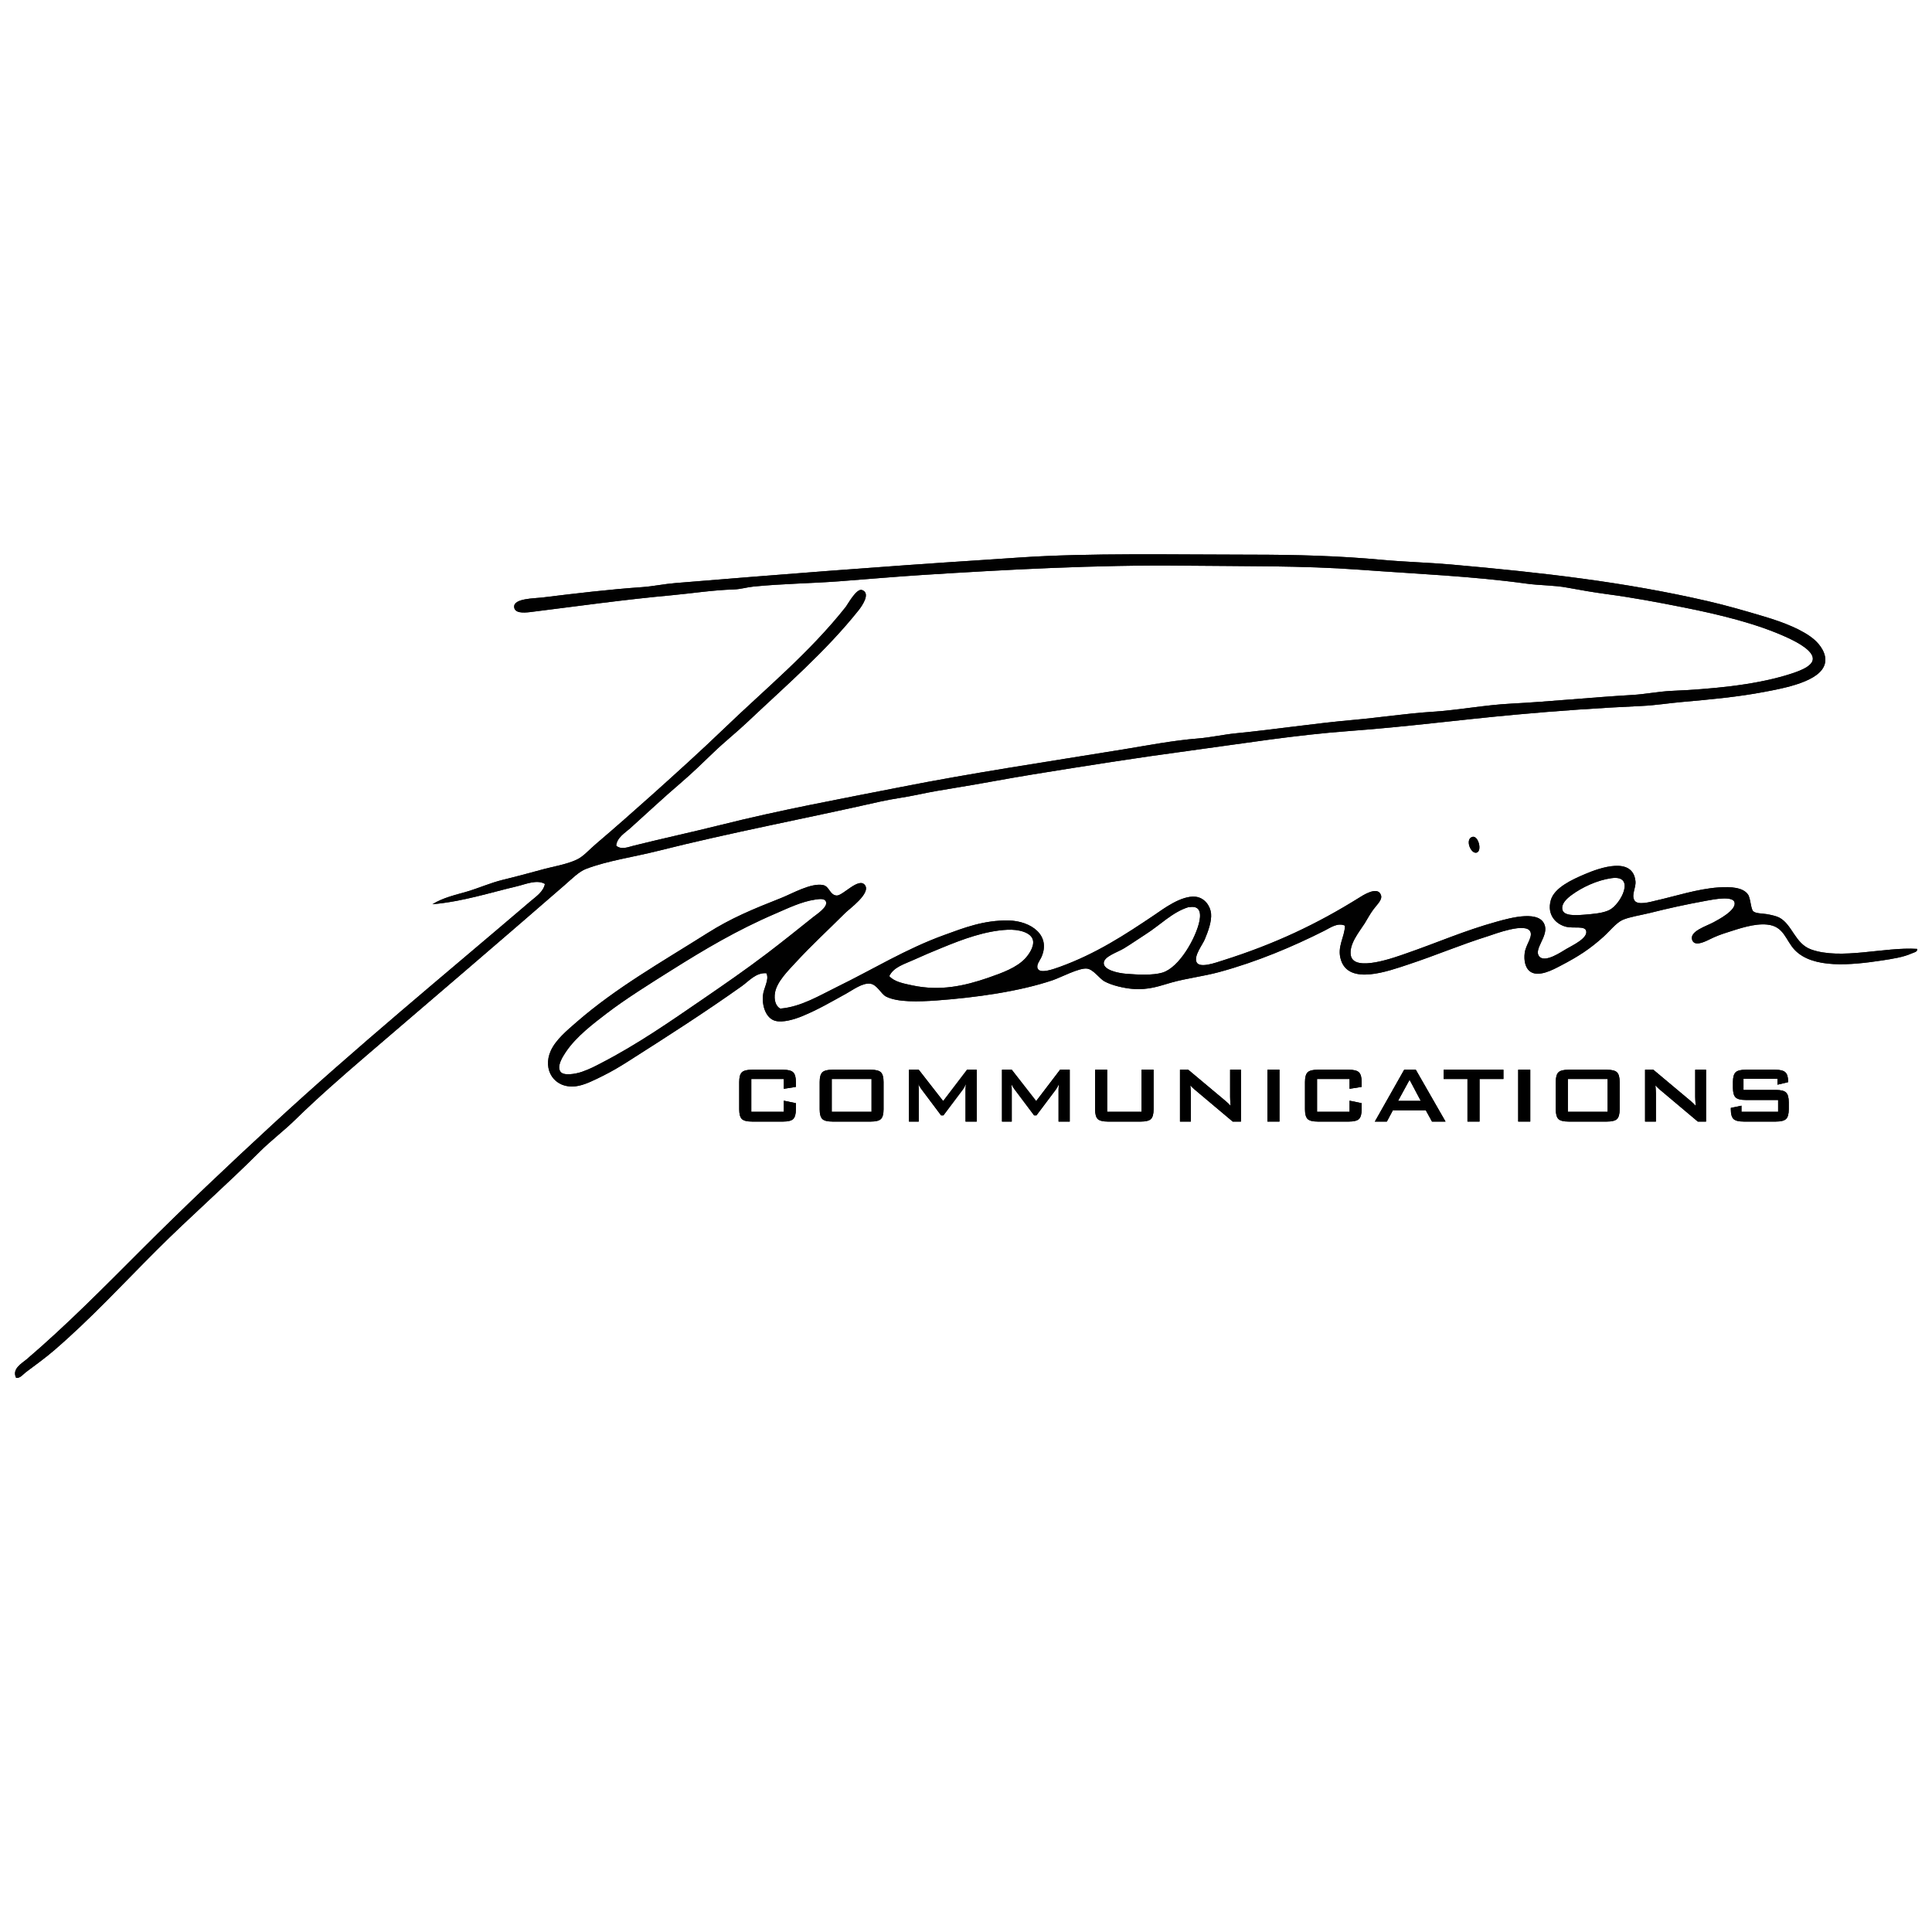 <?xml version="1.0" encoding="UTF-8" standalone="no"?>
<svg
   xmlns:dc="http://purl.org/dc/elements/1.1/"
   xmlns:cc="http://creativecommons.org/ns#"
   xmlns:rdf="http://www.w3.org/1999/02/22-rdf-syntax-ns#"
   xmlns:svg="http://www.w3.org/2000/svg"
   xmlns="http://www.w3.org/2000/svg"
   xmlns:sodipodi="http://sodipodi.sourceforge.net/DTD/sodipodi-0.dtd"
   xmlns:inkscape="http://www.inkscape.org/namespaces/inkscape"
   version="1.0"
   id="Calque_5"
   x="0px"
   y="0px"
   xml:space="preserve"
   inkscape:version="0.48.3.1 r9886"
   width="512"
   height="512"
   sodipodi:docname="logo.svg"><defs
   id="defs11">

</defs><sodipodi:namedview
   pagecolor="#ffffff"
   bordercolor="#666666"
   borderopacity="1"
   objecttolerance="10"
   gridtolerance="10"
   guidetolerance="10"
   inkscape:pageopacity="0"
   inkscape:pageshadow="2"
   inkscape:window-width="1920"
   inkscape:window-height="1029"
   id="namedview9"
   showgrid="false"
   inkscape:zoom="1.7940591"
   inkscape:cx="449.30266"
   inkscape:cy="220.9105"
   inkscape:window-x="0"
   inkscape:window-y="1"
   inkscape:window-maximized="1"
   inkscape:current-layer="Calque_5" />


<g
   id="g3031"><g
     transform="matrix(1.181,0,0,1.181,-152.087,-150.579)"
     style="opacity:0.93;fill:#000000"
     id="g3271"><path
       d="m 558.987,340.43 c 0.118,0.703 -0.812,0.809 -1.301,1.039 -1.729,0.791 -4.143,1.18 -6.638,1.561 -6.937,1.051 -15.454,1.873 -19.516,-2.342 -2.095,-2.174 -2.38,-5.357 -6.242,-5.721 -2.85,-0.281 -6.182,0.877 -9.107,1.818 -1.155,0.367 -2.35,0.789 -3.899,1.564 -1.28,0.633 -3.235,1.496 -3.772,0.127 -0.776,-1.988 3.213,-3.152 4.808,-4.037 0.926,-0.51 5.077,-2.635 4.689,-4.42 -0.339,-1.551 -4.648,-0.711 -6.375,-0.393 -4.638,0.85 -8.357,1.664 -12.618,2.736 -2.121,0.523 -4.579,0.881 -6.121,1.557 -1.439,0.635 -2.908,2.525 -4.291,3.773 -3.024,2.723 -5.509,4.361 -9.626,6.508 -1.583,0.822 -5.13,2.818 -7.022,1.17 -0.917,-0.799 -1.258,-2.396 -1.042,-4.035 0.236,-1.82 1.748,-3.461 1.303,-4.68 -0.852,-2.342 -8.09,0.457 -9.497,0.908 -6.369,2 -11.635,4.285 -17.959,6.375 -4.427,1.461 -13.289,4.734 -15.089,-1.043 -0.93,-2.967 0.829,-5.006 0.911,-7.674 -1.646,-0.775 -3.301,0.479 -4.686,1.168 -6.951,3.494 -14.97,6.916 -23.549,9.242 -3.539,0.961 -7.184,1.369 -10.661,2.338 -2.665,0.74 -5.052,1.75 -8.854,1.428 -1.773,-0.15 -4.562,-0.756 -6.239,-1.691 -1.1,-0.605 -2.457,-2.678 -3.901,-2.855 -1.729,-0.225 -5.897,1.996 -7.677,2.6 -7.414,2.516 -17.23,3.91 -26.146,4.557 -3.876,0.273 -8.74,0.455 -11.321,-0.912 -1.081,-0.576 -1.967,-2.674 -3.515,-2.861 -1.737,-0.217 -3.902,1.42 -5.333,2.209 -3.409,1.869 -6.189,3.537 -9.889,5.074 -1.685,0.695 -4.371,1.539 -6.117,1.041 -1.997,-0.576 -2.922,-3.203 -2.729,-5.596 0.145,-1.777 1.511,-3.625 0.782,-5.072 -2.326,-0.184 -3.908,1.75 -5.464,2.861 -8.349,5.936 -16.607,11.219 -25.756,17.043 -1.77,1.123 -3.503,2.15 -5.468,3.123 -2.092,1.029 -4.173,2.117 -6.111,2.344 -4.846,0.547 -7.472,-3.74 -5.595,-7.939 1.101,-2.465 3.609,-4.559 5.851,-6.502 8.844,-7.682 18.875,-13.342 29.275,-19.904 5.397,-3.406 10.051,-5.328 16.655,-7.938 2.442,-0.971 6.69,-3.432 9.36,-2.863 1.416,0.299 1.451,2.205 2.998,2.344 1.381,0.115 4.979,-4.201 6.374,-2.344 1.385,1.848 -3.543,5.355 -4.427,6.25 -4.021,4.018 -7.315,6.988 -11.19,11.184 -1.63,1.768 -4.113,4.236 -4.554,6.635 -0.317,1.736 0.183,3.131 1.172,3.645 4.71,-0.398 8.787,-2.949 12.883,-4.947 7.752,-3.777 15.342,-8.477 23.937,-11.576 4.297,-1.557 8.832,-3.363 14.439,-3.25 4.922,0.098 9.616,3.299 7.288,8.326 -0.306,0.654 -1.165,1.656 -0.782,2.473 0.562,1.201 3.39,0.164 4.945,-0.389 8.119,-2.939 14.615,-7.186 21.336,-11.711 1.811,-1.232 5.922,-4.352 9.105,-4.033 2.072,0.209 3.35,2.084 3.514,3.773 0.162,1.725 -0.64,3.971 -1.437,5.855 -0.494,1.16 -2.487,3.688 -1.815,5.066 0.7,1.457 4.411,0.062 5.854,-0.387 11.761,-3.705 21.214,-8.223 30.569,-14.051 0.748,-0.467 4.188,-2.773 4.942,-0.652 0.391,1.07 -0.808,2.061 -1.69,3.254 -0.811,1.088 -1.351,2.174 -1.951,3.121 -1.215,1.916 -3.541,4.631 -3.119,7.158 0.66,3.951 10.218,0.346 12.356,-0.391 7.104,-2.449 12.996,-5.098 20.425,-7.154 3.204,-0.893 9.906,-2.727 10.801,1.039 0.579,2.426 -2.593,5.215 -1.301,6.764 1.288,1.545 4.992,-1.039 6.112,-1.688 1.406,-0.824 4.828,-2.4 4.424,-4.037 -0.294,-1.186 -2.74,-0.525 -4.424,-0.908 -2.254,-0.516 -4.461,-2.615 -3.51,-5.984 0.785,-2.797 4.756,-4.617 7.674,-5.855 3.324,-1.418 10.7,-4.018 11.318,1.562 0.168,1.51 -0.943,2.992 -0.256,4.293 0.666,1.268 3.733,0.344 4.677,0.129 4.657,-1.053 9.414,-2.643 14.188,-2.992 2.903,-0.213 5.527,0.021 6.631,1.562 0.599,0.828 0.631,3.236 1.171,3.773 0.543,0.529 2.034,0.496 2.992,0.648 1.011,0.164 2.239,0.451 2.865,0.779 2.948,1.568 3.519,5.854 7.15,7.156 6.702,2.406 16.457,-0.614 23.808,-0.126 z m -69.084,-8.722 c 2.581,-1.281 5.986,-7.896 0.523,-7.156 -3.286,0.451 -6.72,2.102 -8.978,3.775 -1.037,0.764 -2.352,1.916 -2.084,3.254 0.288,1.459 2.795,1.342 4.943,1.172 1.98,-0.164 4.137,-0.323 5.596,-1.045 z m -91.974,2.474 c 0.44,-2.207 -0.169,-3.467 -2.221,-3.121 -0.072,0.01 -0.179,-0.031 -0.254,0 -3.595,1.109 -6.316,4.008 -9.628,6.109 -1.405,0.891 -3.003,2.02 -4.812,3.127 -1.57,0.953 -4.631,1.85 -4.558,3.379 0.076,1.484 3.071,2.18 5.078,2.344 2.696,0.213 5.93,0.367 8.065,-0.26 3.868,-1.144 7.604,-7.955 8.33,-11.578 z m -39.162,8.457 c 0.738,-0.771 2.058,-2.541 1.828,-4.035 -0.312,-1.943 -3.395,-2.59 -5.731,-2.475 -5.026,0.25 -10.024,2.117 -14.698,4.039 -2.146,0.875 -4.337,1.793 -6.375,2.729 -2.026,0.926 -4.523,1.609 -5.461,3.645 1.17,1.309 3.323,1.678 5.198,2.082 6.275,1.328 11.668,0.104 16.918,-1.691 3.376,-1.169 6.397,-2.295 8.321,-4.294 z m -47.484,-9.369 c 0.749,-0.602 3.23,-2.191 2.86,-3.381 -0.252,-0.832 -1.408,-0.684 -2.47,-0.518 -3.044,0.447 -6.051,1.916 -8.845,3.121 -8.753,3.75 -16.027,8.102 -23.421,12.746 -4.689,2.943 -10.293,6.453 -14.439,9.627 -3.036,2.328 -6.91,5.232 -9.234,8.717 -0.726,1.082 -2.074,3.199 -1.173,4.424 0.691,0.934 3.28,0.531 4.812,0 1.821,-0.635 2.917,-1.24 4.296,-1.953 8.223,-4.246 15.536,-9.354 22.766,-14.309 4.973,-3.414 9.583,-6.592 14.44,-10.277 3.386,-2.574 6.933,-5.417 10.408,-8.197 z"
       id="path3"
       style="fill:#000000"
       inkscape:connector-curvature="0" /><path
       d="m 535.958,271.087 c 1.173,1.031 2.788,3.092 2.341,5.203 -0.867,4.131 -9.107,5.623 -13.789,6.504 -2.722,0.512 -5.627,0.938 -8.844,1.301 -3.057,0.342 -6.283,0.662 -9.239,0.91 -3.067,0.258 -6.146,0.77 -9.238,0.91 -9.329,0.422 -18.971,1.09 -28.359,1.955 -12.336,1.127 -24.726,2.752 -36.945,3.643 -12.327,0.889 -24.398,2.863 -36.037,4.424 -11.671,1.557 -23.662,3.451 -35.25,5.332 -5.784,0.936 -11.573,2.072 -17.307,2.996 -2.876,0.457 -5.737,0.945 -8.59,1.561 -2.814,0.602 -5.694,0.932 -8.455,1.559 -16.518,3.746 -33.435,6.924 -49.826,11.057 -5.523,1.393 -11.269,2.182 -16.134,4.037 -1.581,0.596 -3.183,2.221 -4.813,3.641 -14.79,12.854 -29.791,25.66 -44.623,38.375 -5.458,4.686 -10.822,9.377 -15.87,14.314 -2.537,2.484 -5.438,4.65 -7.938,7.154 -7.47,7.473 -15.624,14.582 -23.159,22.113 -7.526,7.521 -14.758,15.371 -22.895,22.379 -2.027,1.746 -4.155,3.283 -6.377,4.941 -0.639,0.479 -1.271,1.398 -2.209,1.301 -1.042,-2.027 1.318,-3.291 2.342,-4.162 8.953,-7.646 17.389,-16.217 25.759,-24.588 9.556,-9.557 19.487,-18.957 29.4,-28.096 18.706,-17.26 38.442,-33.482 57.894,-50.092 1.22,-1.039 2.917,-2.141 3.256,-3.902 -1.768,-1.076 -4.366,0.076 -6.247,0.521 -6.042,1.418 -12.11,3.418 -18.994,4.033 2.366,-1.482 5.112,-2.07 7.81,-2.859 2.599,-0.771 5.158,-1.92 7.934,-2.607 2.724,-0.676 5.605,-1.406 8.454,-2.209 2.77,-0.787 5.764,-1.197 8.193,-2.34 1.529,-0.721 2.735,-2.189 4.302,-3.512 4.237,-3.609 8.36,-7.244 12.482,-10.932 5.46,-4.896 11.151,-10.039 16.265,-14.961 9.143,-8.812 19.125,-16.955 27.319,-27.318 0.42,-0.533 2.387,-4.211 3.644,-3.775 2.108,0.729 -0.216,3.846 -0.78,4.555 -7.443,9.326 -16.361,16.957 -24.979,25.109 -2.449,2.314 -5.133,4.439 -7.544,6.766 -2.43,2.334 -4.896,4.738 -7.417,6.891 -3.83,3.262 -7.498,6.721 -11.32,10.152 -1.181,1.055 -2.966,2.074 -3.121,3.9 1.146,0.992 2.723,0.291 3.9,0 6.458,-1.613 13.136,-3.051 19.646,-4.68 13.104,-3.299 26.604,-5.779 40.199,-8.455 16.172,-3.199 33.001,-5.699 49.96,-8.461 5.631,-0.922 11.265,-2.021 16.912,-2.469 2.834,-0.229 5.684,-0.893 8.583,-1.17 8.597,-0.842 17.38,-2.209 26.277,-2.994 5.841,-0.52 11.723,-1.438 17.699,-1.822 5.876,-0.377 11.745,-1.523 17.562,-1.822 8.681,-0.449 18.059,-1.414 27.316,-1.953 2.925,-0.172 5.851,-0.779 8.716,-0.91 8.643,-0.389 18.127,-1.219 25.762,-3.508 2.288,-0.689 5.905,-1.822 5.981,-3.641 0.082,-1.875 -3.438,-3.74 -5.466,-4.688 -6.849,-3.219 -15.577,-5.311 -23.549,-6.895 -5.732,-1.143 -11.489,-2.225 -17.302,-2.992 -2.887,-0.393 -5.805,-0.889 -8.714,-1.432 -3.01,-0.572 -6.148,-0.484 -9.235,-0.912 -11.993,-1.664 -24.646,-2.18 -37.466,-3.123 -12.796,-0.941 -26.312,-0.758 -39.426,-0.91 -9.84,-0.115 -19.701,0.119 -29.66,0.52 -9.631,0.385 -19.595,0.973 -28.877,1.561 -6.358,0.404 -12.62,0.965 -18.864,1.434 -6.17,0.461 -12.594,0.525 -19.124,1.174 -1.467,0.137 -2.898,0.602 -4.423,0.646 -4.783,0.146 -9.346,0.877 -13.925,1.301 -10.328,0.941 -21.058,2.434 -31.743,3.775 -1.723,0.209 -3.573,0.23 -3.642,-1.172 -0.086,-1.914 4.543,-1.879 6.242,-2.084 7.689,-0.943 14.997,-1.816 22.507,-2.34 2.478,-0.18 4.915,-0.709 7.417,-0.91 22.979,-1.881 45.501,-3.666 69.341,-5.203 2.396,-0.156 5.131,-0.346 7.81,-0.525 15.775,-1.074 34.697,-0.645 51.775,-0.645 10.688,0 20.051,0.268 29.795,1.17 5.068,0.463 10.202,0.586 15.353,1.037 20.69,1.832 39.011,3.936 57.501,8.197 4.259,0.977 8.609,2.234 12.875,3.512 4.18,1.248 8.664,2.974 11.191,5.205 z"
       id="path5"
       style="fill:#000000"
       inkscape:connector-curvature="0" /><path
       d="m 459.069,315.321 c 1.413,-0.566 2.386,3.158 1.045,3.51 -1.285,0.33 -2.608,-2.897 -1.045,-3.51 z"
       id="path7"
       style="fill:#000000"
       inkscape:connector-curvature="0" /></g><g
     id="text2987"
     style="font-size:26.627px;font-style:normal;font-variant:normal;font-weight:bold;font-stretch:normal;line-height:125%;letter-spacing:0px;word-spacing:0px;fill:#000000;fill-opacity:1;stroke:none;font-family:BankGothic Md BT;-inkscape-font-specification:BankGothic Md BT Bold"><path
       id="path3003"
       style=""
       d="m 207.719,285.944 -8.62,0 0,8.698 8.62,0 0,-2.951 3.198,0.663 0,1.625 c -2e-5,1.257 -0.238,2.115 -0.715,2.574 -0.468,0.451 -1.365,0.676 -2.691,0.676 l -8.204,0 c -1.335,0 -2.236,-0.225 -2.704,-0.676 -0.468,-0.459 -0.702,-1.317 -0.702,-2.574 l 0,-7.242 c 0,-1.248 0.234,-2.102 0.702,-2.561 0.468,-0.459 1.369,-0.689 2.704,-0.689 l 8.204,0 c 1.326,1e-5 2.223,0.23 2.691,0.689 0.477,0.459 0.715,1.313 0.715,2.561 l 0,1.3 -3.198,0.507 0,-2.6" /><path
       id="path3005"
       style=""
       d="m 217.223,286.737 c 0,-1.248 0.234,-2.102 0.702,-2.561 0.468,-0.459 1.369,-0.689 2.704,-0.689 l 10.115,0 c 1.335,1e-5 2.236,0.23 2.704,0.689 0.468,0.459 0.702,1.313 0.702,2.561 l 0,7.242 c -2e-5,1.257 -0.234,2.115 -0.702,2.574 -0.468,0.451 -1.369,0.676 -2.704,0.676 l -10.115,0 c -1.335,0 -2.236,-0.225 -2.704,-0.676 -0.468,-0.459 -0.702,-1.317 -0.702,-2.574 l 0,-7.242 m 3.198,7.905 10.544,0 0,-8.698 -10.544,0 0,8.698" /><path
       id="path3007"
       style=""
       d="m 240.886,297.229 0,-13.743 2.587,0 6.475,8.308 6.332,-8.308 2.561,0 0,13.743 -2.964,0 0,-8.49 c -2e-5,-0.165 0.009,-0.373 0.026,-0.624 0.026,-0.251 0.056,-0.533 0.091,-0.845 -0.173,0.355 -0.325,0.65 -0.455,0.884 -0.13,0.225 -0.247,0.412 -0.351,0.559 l -5.162,6.865 -0.637,0 -5.175,-6.891 c -0.191,-0.26 -0.355,-0.503 -0.494,-0.728 -0.13,-0.234 -0.238,-0.459 -0.325,-0.676 0.026,0.286 0.043,0.546 0.052,0.78 0.017,0.234 0.026,0.459 0.026,0.676 l 0,8.49 -2.587,0" /><path
       id="path3009"
       style=""
       d="m 265.537,297.229 0,-13.743 2.587,0 6.475,8.308 6.332,-8.308 2.561,0 0,13.743 -2.964,0 0,-8.49 c -2e-5,-0.165 0.009,-0.373 0.026,-0.624 0.026,-0.251 0.056,-0.533 0.091,-0.845 -0.173,0.355 -0.325,0.65 -0.455,0.884 -0.13,0.225 -0.247,0.412 -0.351,0.559 l -5.162,6.865 -0.637,0 -5.175,-6.891 c -0.191,-0.26 -0.355,-0.503 -0.494,-0.728 -0.13,-0.234 -0.238,-0.459 -0.325,-0.676 0.026,0.286 0.043,0.546 0.052,0.78 0.017,0.234 0.026,0.459 0.026,0.676 l 0,8.49 -2.587,0" /><path
       id="path3011"
       style=""
       d="m 293.412,283.487 0,11.155 9.114,0 0,-11.155 3.185,0 0,10.492 c -2e-5,1.257 -0.234,2.115 -0.702,2.574 -0.468,0.451 -1.369,0.676 -2.704,0.676 l -8.685,0 c -1.326,0 -2.228,-0.225 -2.704,-0.676 -0.468,-0.459 -0.702,-1.317 -0.702,-2.574 l 0,-10.492 3.198,0" /><path
       id="path3013"
       style=""
       d="m 312.706,297.229 0,-13.743 2.184,0 9.673,8.1 c 0.329,0.269 0.62,0.524 0.871,0.767 0.251,0.234 0.481,0.477 0.689,0.728 -0.052,-0.771 -0.087,-1.317 -0.104,-1.638 -0.017,-0.321 -0.026,-0.568 -0.026,-0.741 l 0,-7.216 2.873,0 0,13.743 -2.184,0 -10.089,-8.49 c -0.243,-0.217 -0.455,-0.412 -0.637,-0.585 -0.182,-0.173 -0.351,-0.351 -0.507,-0.533 0.043,0.425 0.074,0.828 0.091,1.209 0.026,0.373 0.039,0.698 0.039,0.975 l 0,7.424 -2.873,0" /><path
       id="path3015"
       style=""
       d="m 335.875,297.229 0,-13.743 3.198,0 0,13.743 -3.198,0" /><path
       id="path3017"
       style=""
       d="m 357.652,285.944 -8.62,0 0,8.698 8.62,0 0,-2.951 3.198,0.663 0,1.625 c -2e-5,1.257 -0.238,2.115 -0.715,2.574 -0.468,0.451 -1.365,0.676 -2.691,0.676 l -8.204,0 c -1.335,0 -2.236,-0.225 -2.704,-0.676 -0.468,-0.459 -0.702,-1.317 -0.702,-2.574 l 0,-7.242 c -1e-5,-1.248 0.234,-2.102 0.702,-2.561 0.468,-0.459 1.369,-0.689 2.704,-0.689 l 8.204,0 c 1.326,1e-5 2.223,0.23 2.691,0.689 0.477,0.459 0.715,1.313 0.715,2.561 l 0,1.3 -3.198,0.507 0,-2.6" /><path
       id="path3019"
       style=""
       d="m 370.497,291.743 6.02,0 -2.964,-5.591 -3.055,5.591 m -6.15,5.487 7.775,-13.743 3.081,0 7.879,13.743 -3.588,0 -1.651,-3.003 -8.711,0 -1.599,3.003 -3.185,0" /><path
       id="path3021"
       style=""
       d="m 392.093,285.944 0,11.285 -3.198,0 0,-11.285 -6.306,0 0,-2.457 15.836,0 0,2.457 -6.332,0" /><path
       id="path3023"
       style=""
       d="m 402.338,297.229 0,-13.743 3.198,0 0,13.743 -3.198,0" /><path
       id="path3025"
       style=""
       d="m 412.297,286.737 c 0,-1.248 0.234,-2.102 0.702,-2.561 0.468,-0.459 1.369,-0.689 2.704,-0.689 l 10.115,0 c 1.335,1e-5 2.236,0.23 2.704,0.689 0.468,0.459 0.702,1.313 0.702,2.561 l 0,7.242 c -2e-5,1.257 -0.234,2.115 -0.702,2.574 -0.468,0.451 -1.369,0.676 -2.704,0.676 l -10.115,0 c -1.335,0 -2.236,-0.225 -2.704,-0.676 -0.468,-0.459 -0.702,-1.317 -0.702,-2.574 l 0,-7.242 m 3.198,7.905 10.544,0 0,-8.698 -10.544,0 0,8.698" /><path
       id="path3027"
       style=""
       d="m 435.96,297.229 0,-13.743 2.184,0 9.673,8.1 c 0.329,0.269 0.62,0.524 0.871,0.767 0.251,0.234 0.481,0.477 0.689,0.728 -0.052,-0.771 -0.087,-1.317 -0.104,-1.638 -0.017,-0.321 -0.026,-0.568 -0.026,-0.741 l 0,-7.216 2.873,0 0,13.743 -2.184,0 -10.089,-8.49 c -0.243,-0.217 -0.455,-0.412 -0.637,-0.585 -0.182,-0.173 -0.351,-0.351 -0.507,-0.533 0.043,0.425 0.074,0.828 0.091,1.209 0.026,0.373 0.039,0.698 0.039,0.975 l 0,7.424 -2.873,0" /><path
       id="path3029"
       style=""
       d="m 471.038,285.892 -8.997,0 0,2.951 8.568,0 c 1.343,0 2.249,0.23 2.717,0.689 0.477,0.459 0.715,1.313 0.715,2.561 l 0,1.885 c -2e-5,1.248 -0.238,2.102 -0.715,2.561 -0.468,0.459 -1.374,0.689 -2.717,0.689 l -8.49,0 c -1.343,0 -2.254,-0.23 -2.73,-0.689 -0.468,-0.459 -0.702,-1.313 -0.702,-2.561 l 0,-0.377 2.821,-0.585 0,1.625 9.712,0 0,-3.133 -8.568,0 c -1.335,1e-5 -2.236,-0.23 -2.704,-0.689 -0.468,-0.459 -0.702,-1.313 -0.702,-2.561 l 0,-1.521 c -10e-6,-1.248 0.234,-2.102 0.702,-2.561 0.468,-0.459 1.369,-0.689 2.704,-0.689 l 7.801,0 c 1.291,1e-5 2.18,0.221 2.665,0.663 0.494,0.442 0.741,1.226 0.741,2.353 l 0,0.286 -2.821,0.663 0,-1.56" /></g></g><g
   id="g3052"><g
     id="g3054"
     style="opacity:0.93;fill:#000000"
     transform="matrix(1.181,0,0,1.181,-152.087,-150.579)"><path
       inkscape:connector-curvature="0"
       style="fill:#000000"
       id="path3056"
       d="m 558.987,340.43 c 0.118,0.703 -0.812,0.809 -1.301,1.039 -1.729,0.791 -4.143,1.18 -6.638,1.561 -6.937,1.051 -15.454,1.873 -19.516,-2.342 -2.095,-2.174 -2.38,-5.357 -6.242,-5.721 -2.85,-0.281 -6.182,0.877 -9.107,1.818 -1.155,0.367 -2.35,0.789 -3.899,1.564 -1.28,0.633 -3.235,1.496 -3.772,0.127 -0.776,-1.988 3.213,-3.152 4.808,-4.037 0.926,-0.51 5.077,-2.635 4.689,-4.42 -0.339,-1.551 -4.648,-0.711 -6.375,-0.393 -4.638,0.85 -8.357,1.664 -12.618,2.736 -2.121,0.523 -4.579,0.881 -6.121,1.557 -1.439,0.635 -2.908,2.525 -4.291,3.773 -3.024,2.723 -5.509,4.361 -9.626,6.508 -1.583,0.822 -5.13,2.818 -7.022,1.17 -0.917,-0.799 -1.258,-2.396 -1.042,-4.035 0.236,-1.82 1.748,-3.461 1.303,-4.68 -0.852,-2.342 -8.09,0.457 -9.497,0.908 -6.369,2 -11.635,4.285 -17.959,6.375 -4.427,1.461 -13.289,4.734 -15.089,-1.043 -0.93,-2.967 0.829,-5.006 0.911,-7.674 -1.646,-0.775 -3.301,0.479 -4.686,1.168 -6.951,3.494 -14.97,6.916 -23.549,9.242 -3.539,0.961 -7.184,1.369 -10.661,2.338 -2.665,0.74 -5.052,1.75 -8.854,1.428 -1.773,-0.15 -4.562,-0.756 -6.239,-1.691 -1.1,-0.605 -2.457,-2.678 -3.901,-2.855 -1.729,-0.225 -5.897,1.996 -7.677,2.6 -7.414,2.516 -17.23,3.91 -26.146,4.557 -3.876,0.273 -8.74,0.455 -11.321,-0.912 -1.081,-0.576 -1.967,-2.674 -3.515,-2.861 -1.737,-0.217 -3.902,1.42 -5.333,2.209 -3.409,1.869 -6.189,3.537 -9.889,5.074 -1.685,0.695 -4.371,1.539 -6.117,1.041 -1.997,-0.576 -2.922,-3.203 -2.729,-5.596 0.145,-1.777 1.511,-3.625 0.782,-5.072 -2.326,-0.184 -3.908,1.75 -5.464,2.861 -8.349,5.936 -16.607,11.219 -25.756,17.043 -1.77,1.123 -3.503,2.15 -5.468,3.123 -2.092,1.029 -4.173,2.117 -6.111,2.344 -4.846,0.547 -7.472,-3.74 -5.595,-7.939 1.101,-2.465 3.609,-4.559 5.851,-6.502 8.844,-7.682 18.875,-13.342 29.275,-19.904 5.397,-3.406 10.051,-5.328 16.655,-7.938 2.442,-0.971 6.69,-3.432 9.36,-2.863 1.416,0.299 1.451,2.205 2.998,2.344 1.381,0.115 4.979,-4.201 6.374,-2.344 1.385,1.848 -3.543,5.355 -4.427,6.25 -4.021,4.018 -7.315,6.988 -11.19,11.184 -1.63,1.768 -4.113,4.236 -4.554,6.635 -0.317,1.736 0.183,3.131 1.172,3.645 4.71,-0.398 8.787,-2.949 12.883,-4.947 7.752,-3.777 15.342,-8.477 23.937,-11.576 4.297,-1.557 8.832,-3.363 14.439,-3.25 4.922,0.098 9.616,3.299 7.288,8.326 -0.306,0.654 -1.165,1.656 -0.782,2.473 0.562,1.201 3.39,0.164 4.945,-0.389 8.119,-2.939 14.615,-7.186 21.336,-11.711 1.811,-1.232 5.922,-4.352 9.105,-4.033 2.072,0.209 3.35,2.084 3.514,3.773 0.162,1.725 -0.64,3.971 -1.437,5.855 -0.494,1.16 -2.487,3.688 -1.815,5.066 0.7,1.457 4.411,0.062 5.854,-0.387 11.761,-3.705 21.214,-8.223 30.569,-14.051 0.748,-0.467 4.188,-2.773 4.942,-0.652 0.391,1.07 -0.808,2.061 -1.69,3.254 -0.811,1.088 -1.351,2.174 -1.951,3.121 -1.215,1.916 -3.541,4.631 -3.119,7.158 0.66,3.951 10.218,0.346 12.356,-0.391 7.104,-2.449 12.996,-5.098 20.425,-7.154 3.204,-0.893 9.906,-2.727 10.801,1.039 0.579,2.426 -2.593,5.215 -1.301,6.764 1.288,1.545 4.992,-1.039 6.112,-1.688 1.406,-0.824 4.828,-2.4 4.424,-4.037 -0.294,-1.186 -2.74,-0.525 -4.424,-0.908 -2.254,-0.516 -4.461,-2.615 -3.51,-5.984 0.785,-2.797 4.756,-4.617 7.674,-5.855 3.324,-1.418 10.7,-4.018 11.318,1.562 0.168,1.51 -0.943,2.992 -0.256,4.293 0.666,1.268 3.733,0.344 4.677,0.129 4.657,-1.053 9.414,-2.643 14.188,-2.992 2.903,-0.213 5.527,0.021 6.631,1.562 0.599,0.828 0.631,3.236 1.171,3.773 0.543,0.529 2.034,0.496 2.992,0.648 1.011,0.164 2.239,0.451 2.865,0.779 2.948,1.568 3.519,5.854 7.15,7.156 6.702,2.406 16.457,-0.614 23.808,-0.126 z m -69.084,-8.722 c 2.581,-1.281 5.986,-7.896 0.523,-7.156 -3.286,0.451 -6.72,2.102 -8.978,3.775 -1.037,0.764 -2.352,1.916 -2.084,3.254 0.288,1.459 2.795,1.342 4.943,1.172 1.98,-0.164 4.137,-0.323 5.596,-1.045 z m -91.974,2.474 c 0.44,-2.207 -0.169,-3.467 -2.221,-3.121 -0.072,0.01 -0.179,-0.031 -0.254,0 -3.595,1.109 -6.316,4.008 -9.628,6.109 -1.405,0.891 -3.003,2.02 -4.812,3.127 -1.57,0.953 -4.631,1.85 -4.558,3.379 0.076,1.484 3.071,2.18 5.078,2.344 2.696,0.213 5.93,0.367 8.065,-0.26 3.868,-1.144 7.604,-7.955 8.33,-11.578 z m -39.162,8.457 c 0.738,-0.771 2.058,-2.541 1.828,-4.035 -0.312,-1.943 -3.395,-2.59 -5.731,-2.475 -5.026,0.25 -10.024,2.117 -14.698,4.039 -2.146,0.875 -4.337,1.793 -6.375,2.729 -2.026,0.926 -4.523,1.609 -5.461,3.645 1.17,1.309 3.323,1.678 5.198,2.082 6.275,1.328 11.668,0.104 16.918,-1.691 3.376,-1.169 6.397,-2.295 8.321,-4.294 z m -47.484,-9.369 c 0.749,-0.602 3.23,-2.191 2.86,-3.381 -0.252,-0.832 -1.408,-0.684 -2.47,-0.518 -3.044,0.447 -6.051,1.916 -8.845,3.121 -8.753,3.75 -16.027,8.102 -23.421,12.746 -4.689,2.943 -10.293,6.453 -14.439,9.627 -3.036,2.328 -6.91,5.232 -9.234,8.717 -0.726,1.082 -2.074,3.199 -1.173,4.424 0.691,0.934 3.28,0.531 4.812,0 1.821,-0.635 2.917,-1.24 4.296,-1.953 8.223,-4.246 15.536,-9.354 22.766,-14.309 4.973,-3.414 9.583,-6.592 14.44,-10.277 3.386,-2.574 6.933,-5.417 10.408,-8.197 z" /><path
       inkscape:connector-curvature="0"
       style="fill:#000000"
       id="path3058"
       d="m 535.958,271.087 c 1.173,1.031 2.788,3.092 2.341,5.203 -0.867,4.131 -9.107,5.623 -13.789,6.504 -2.722,0.512 -5.627,0.938 -8.844,1.301 -3.057,0.342 -6.283,0.662 -9.239,0.91 -3.067,0.258 -6.146,0.77 -9.238,0.91 -9.329,0.422 -18.971,1.09 -28.359,1.955 -12.336,1.127 -24.726,2.752 -36.945,3.643 -12.327,0.889 -24.398,2.863 -36.037,4.424 -11.671,1.557 -23.662,3.451 -35.25,5.332 -5.784,0.936 -11.573,2.072 -17.307,2.996 -2.876,0.457 -5.737,0.945 -8.59,1.561 -2.814,0.602 -5.694,0.932 -8.455,1.559 -16.518,3.746 -33.435,6.924 -49.826,11.057 -5.523,1.393 -11.269,2.182 -16.134,4.037 -1.581,0.596 -3.183,2.221 -4.813,3.641 -14.79,12.854 -29.791,25.66 -44.623,38.375 -5.458,4.686 -10.822,9.377 -15.87,14.314 -2.537,2.484 -5.438,4.65 -7.938,7.154 -7.47,7.473 -15.624,14.582 -23.159,22.113 -7.526,7.521 -14.758,15.371 -22.895,22.379 -2.027,1.746 -4.155,3.283 -6.377,4.941 -0.639,0.479 -1.271,1.398 -2.209,1.301 -1.042,-2.027 1.318,-3.291 2.342,-4.162 8.953,-7.646 17.389,-16.217 25.759,-24.588 9.556,-9.557 19.487,-18.957 29.4,-28.096 18.706,-17.26 38.442,-33.482 57.894,-50.092 1.22,-1.039 2.917,-2.141 3.256,-3.902 -1.768,-1.076 -4.366,0.076 -6.247,0.521 -6.042,1.418 -12.11,3.418 -18.994,4.033 2.366,-1.482 5.112,-2.07 7.81,-2.859 2.599,-0.771 5.158,-1.92 7.934,-2.607 2.724,-0.676 5.605,-1.406 8.454,-2.209 2.77,-0.787 5.764,-1.197 8.193,-2.34 1.529,-0.721 2.735,-2.189 4.302,-3.512 4.237,-3.609 8.36,-7.244 12.482,-10.932 5.46,-4.896 11.151,-10.039 16.265,-14.961 9.143,-8.812 19.125,-16.955 27.319,-27.318 0.42,-0.533 2.387,-4.211 3.644,-3.775 2.108,0.729 -0.216,3.846 -0.78,4.555 -7.443,9.326 -16.361,16.957 -24.979,25.109 -2.449,2.314 -5.133,4.439 -7.544,6.766 -2.43,2.334 -4.896,4.738 -7.417,6.891 -3.83,3.262 -7.498,6.721 -11.32,10.152 -1.181,1.055 -2.966,2.074 -3.121,3.9 1.146,0.992 2.723,0.291 3.9,0 6.458,-1.613 13.136,-3.051 19.646,-4.68 13.104,-3.299 26.604,-5.779 40.199,-8.455 16.172,-3.199 33.001,-5.699 49.96,-8.461 5.631,-0.922 11.265,-2.021 16.912,-2.469 2.834,-0.229 5.684,-0.893 8.583,-1.17 8.597,-0.842 17.38,-2.209 26.277,-2.994 5.841,-0.52 11.723,-1.438 17.699,-1.822 5.876,-0.377 11.745,-1.523 17.562,-1.822 8.681,-0.449 18.059,-1.414 27.316,-1.953 2.925,-0.172 5.851,-0.779 8.716,-0.91 8.643,-0.389 18.127,-1.219 25.762,-3.508 2.288,-0.689 5.905,-1.822 5.981,-3.641 0.082,-1.875 -3.438,-3.74 -5.466,-4.688 -6.849,-3.219 -15.577,-5.311 -23.549,-6.895 -5.732,-1.143 -11.489,-2.225 -17.302,-2.992 -2.887,-0.393 -5.805,-0.889 -8.714,-1.432 -3.01,-0.572 -6.148,-0.484 -9.235,-0.912 -11.993,-1.664 -24.646,-2.18 -37.466,-3.123 -12.796,-0.941 -26.312,-0.758 -39.426,-0.91 -9.84,-0.115 -19.701,0.119 -29.66,0.52 -9.631,0.385 -19.595,0.973 -28.877,1.561 -6.358,0.404 -12.62,0.965 -18.864,1.434 -6.17,0.461 -12.594,0.525 -19.124,1.174 -1.467,0.137 -2.898,0.602 -4.423,0.646 -4.783,0.146 -9.346,0.877 -13.925,1.301 -10.328,0.941 -21.058,2.434 -31.743,3.775 -1.723,0.209 -3.573,0.23 -3.642,-1.172 -0.086,-1.914 4.543,-1.879 6.242,-2.084 7.689,-0.943 14.997,-1.816 22.507,-2.34 2.478,-0.18 4.915,-0.709 7.417,-0.91 22.979,-1.881 45.501,-3.666 69.341,-5.203 2.396,-0.156 5.131,-0.346 7.81,-0.525 15.775,-1.074 34.697,-0.645 51.775,-0.645 10.688,0 20.051,0.268 29.795,1.17 5.068,0.463 10.202,0.586 15.353,1.037 20.69,1.832 39.011,3.936 57.501,8.197 4.259,0.977 8.609,2.234 12.875,3.512 4.18,1.248 8.664,2.974 11.191,5.205 z" /><path
       inkscape:connector-curvature="0"
       style="fill:#000000"
       id="path3060"
       d="m 459.069,315.321 c 1.413,-0.566 2.386,3.158 1.045,3.51 -1.285,0.33 -2.608,-2.897 -1.045,-3.51 z" /></g><g
     style="font-size:26.627px;font-style:normal;font-variant:normal;font-weight:bold;font-stretch:normal;line-height:125%;letter-spacing:0px;word-spacing:0px;fill:#000000;fill-opacity:1;stroke:none;font-family:BankGothic Md BT;-inkscape-font-specification:BankGothic Md BT Bold"
     id="g3062"><path
       d="m 207.719,285.944 -8.62,0 0,8.698 8.62,0 0,-2.951 3.198,0.663 0,1.625 c -2e-5,1.257 -0.238,2.115 -0.715,2.574 -0.468,0.451 -1.365,0.676 -2.691,0.676 l -8.204,0 c -1.335,0 -2.236,-0.225 -2.704,-0.676 -0.468,-0.459 -0.702,-1.317 -0.702,-2.574 l 0,-7.242 c 0,-1.248 0.234,-2.102 0.702,-2.561 0.468,-0.459 1.369,-0.689 2.704,-0.689 l 8.204,0 c 1.326,1e-5 2.223,0.23 2.691,0.689 0.477,0.459 0.715,1.313 0.715,2.561 l 0,1.3 -3.198,0.507 0,-2.6"
       style=""
       id="path3064" /><path
       d="m 217.223,286.737 c 0,-1.248 0.234,-2.102 0.702,-2.561 0.468,-0.459 1.369,-0.689 2.704,-0.689 l 10.115,0 c 1.335,1e-5 2.236,0.23 2.704,0.689 0.468,0.459 0.702,1.313 0.702,2.561 l 0,7.242 c -2e-5,1.257 -0.234,2.115 -0.702,2.574 -0.468,0.451 -1.369,0.676 -2.704,0.676 l -10.115,0 c -1.335,0 -2.236,-0.225 -2.704,-0.676 -0.468,-0.459 -0.702,-1.317 -0.702,-2.574 l 0,-7.242 m 3.198,7.905 10.544,0 0,-8.698 -10.544,0 0,8.698"
       style=""
       id="path3066" /><path
       d="m 240.886,297.229 0,-13.743 2.587,0 6.475,8.308 6.332,-8.308 2.561,0 0,13.743 -2.964,0 0,-8.49 c -2e-5,-0.165 0.009,-0.373 0.026,-0.624 0.026,-0.251 0.056,-0.533 0.091,-0.845 -0.173,0.355 -0.325,0.65 -0.455,0.884 -0.13,0.225 -0.247,0.412 -0.351,0.559 l -5.162,6.865 -0.637,0 -5.175,-6.891 c -0.191,-0.26 -0.355,-0.503 -0.494,-0.728 -0.13,-0.234 -0.238,-0.459 -0.325,-0.676 0.026,0.286 0.043,0.546 0.052,0.78 0.017,0.234 0.026,0.459 0.026,0.676 l 0,8.49 -2.587,0"
       style=""
       id="path3068" /><path
       d="m 265.537,297.229 0,-13.743 2.587,0 6.475,8.308 6.332,-8.308 2.561,0 0,13.743 -2.964,0 0,-8.49 c -2e-5,-0.165 0.009,-0.373 0.026,-0.624 0.026,-0.251 0.056,-0.533 0.091,-0.845 -0.173,0.355 -0.325,0.65 -0.455,0.884 -0.13,0.225 -0.247,0.412 -0.351,0.559 l -5.162,6.865 -0.637,0 -5.175,-6.891 c -0.191,-0.26 -0.355,-0.503 -0.494,-0.728 -0.13,-0.234 -0.238,-0.459 -0.325,-0.676 0.026,0.286 0.043,0.546 0.052,0.78 0.017,0.234 0.026,0.459 0.026,0.676 l 0,8.49 -2.587,0"
       style=""
       id="path3070" /><path
       d="m 293.412,283.487 0,11.155 9.114,0 0,-11.155 3.185,0 0,10.492 c -2e-5,1.257 -0.234,2.115 -0.702,2.574 -0.468,0.451 -1.369,0.676 -2.704,0.676 l -8.685,0 c -1.326,0 -2.228,-0.225 -2.704,-0.676 -0.468,-0.459 -0.702,-1.317 -0.702,-2.574 l 0,-10.492 3.198,0"
       style=""
       id="path3072" /><path
       d="m 312.706,297.229 0,-13.743 2.184,0 9.673,8.1 c 0.329,0.269 0.62,0.524 0.871,0.767 0.251,0.234 0.481,0.477 0.689,0.728 -0.052,-0.771 -0.087,-1.317 -0.104,-1.638 -0.017,-0.321 -0.026,-0.568 -0.026,-0.741 l 0,-7.216 2.873,0 0,13.743 -2.184,0 -10.089,-8.49 c -0.243,-0.217 -0.455,-0.412 -0.637,-0.585 -0.182,-0.173 -0.351,-0.351 -0.507,-0.533 0.043,0.425 0.074,0.828 0.091,1.209 0.026,0.373 0.039,0.698 0.039,0.975 l 0,7.424 -2.873,0"
       style=""
       id="path3074" /><path
       d="m 335.875,297.229 0,-13.743 3.198,0 0,13.743 -3.198,0"
       style=""
       id="path3076" /><path
       d="m 357.652,285.944 -8.62,0 0,8.698 8.62,0 0,-2.951 3.198,0.663 0,1.625 c -2e-5,1.257 -0.238,2.115 -0.715,2.574 -0.468,0.451 -1.365,0.676 -2.691,0.676 l -8.204,0 c -1.335,0 -2.236,-0.225 -2.704,-0.676 -0.468,-0.459 -0.702,-1.317 -0.702,-2.574 l 0,-7.242 c -1e-5,-1.248 0.234,-2.102 0.702,-2.561 0.468,-0.459 1.369,-0.689 2.704,-0.689 l 8.204,0 c 1.326,1e-5 2.223,0.23 2.691,0.689 0.477,0.459 0.715,1.313 0.715,2.561 l 0,1.3 -3.198,0.507 0,-2.6"
       style=""
       id="path3078" /><path
       d="m 370.497,291.743 6.02,0 -2.964,-5.591 -3.055,5.591 m -6.15,5.487 7.775,-13.743 3.081,0 7.879,13.743 -3.588,0 -1.651,-3.003 -8.711,0 -1.599,3.003 -3.185,0"
       style=""
       id="path3080" /><path
       d="m 392.093,285.944 0,11.285 -3.198,0 0,-11.285 -6.306,0 0,-2.457 15.836,0 0,2.457 -6.332,0"
       style=""
       id="path3082" /><path
       d="m 402.338,297.229 0,-13.743 3.198,0 0,13.743 -3.198,0"
       style=""
       id="path3084" /><path
       d="m 412.297,286.737 c 0,-1.248 0.234,-2.102 0.702,-2.561 0.468,-0.459 1.369,-0.689 2.704,-0.689 l 10.115,0 c 1.335,1e-5 2.236,0.23 2.704,0.689 0.468,0.459 0.702,1.313 0.702,2.561 l 0,7.242 c -2e-5,1.257 -0.234,2.115 -0.702,2.574 -0.468,0.451 -1.369,0.676 -2.704,0.676 l -10.115,0 c -1.335,0 -2.236,-0.225 -2.704,-0.676 -0.468,-0.459 -0.702,-1.317 -0.702,-2.574 l 0,-7.242 m 3.198,7.905 10.544,0 0,-8.698 -10.544,0 0,8.698"
       style=""
       id="path3086" /><path
       d="m 435.96,297.229 0,-13.743 2.184,0 9.673,8.1 c 0.329,0.269 0.62,0.524 0.871,0.767 0.251,0.234 0.481,0.477 0.689,0.728 -0.052,-0.771 -0.087,-1.317 -0.104,-1.638 -0.017,-0.321 -0.026,-0.568 -0.026,-0.741 l 0,-7.216 2.873,0 0,13.743 -2.184,0 -10.089,-8.49 c -0.243,-0.217 -0.455,-0.412 -0.637,-0.585 -0.182,-0.173 -0.351,-0.351 -0.507,-0.533 0.043,0.425 0.074,0.828 0.091,1.209 0.026,0.373 0.039,0.698 0.039,0.975 l 0,7.424 -2.873,0"
       style=""
       id="path3088" /><path
       d="m 471.038,285.892 -8.997,0 0,2.951 8.568,0 c 1.343,0 2.249,0.23 2.717,0.689 0.477,0.459 0.715,1.313 0.715,2.561 l 0,1.885 c -2e-5,1.248 -0.238,2.102 -0.715,2.561 -0.468,0.459 -1.374,0.689 -2.717,0.689 l -8.49,0 c -1.343,0 -2.254,-0.23 -2.73,-0.689 -0.468,-0.459 -0.702,-1.313 -0.702,-2.561 l 0,-0.377 2.821,-0.585 0,1.625 9.712,0 0,-3.133 -8.568,0 c -1.335,1e-5 -2.236,-0.23 -2.704,-0.689 -0.468,-0.459 -0.702,-1.313 -0.702,-2.561 l 0,-1.521 c -10e-6,-1.248 0.234,-2.102 0.702,-2.561 0.468,-0.459 1.369,-0.689 2.704,-0.689 l 7.801,0 c 1.291,1e-5 2.18,0.221 2.665,0.663 0.494,0.442 0.741,1.226 0.741,2.353 l 0,0.286 -2.821,0.663 0,-1.56"
       style=""
       id="path3090" /></g></g></svg>